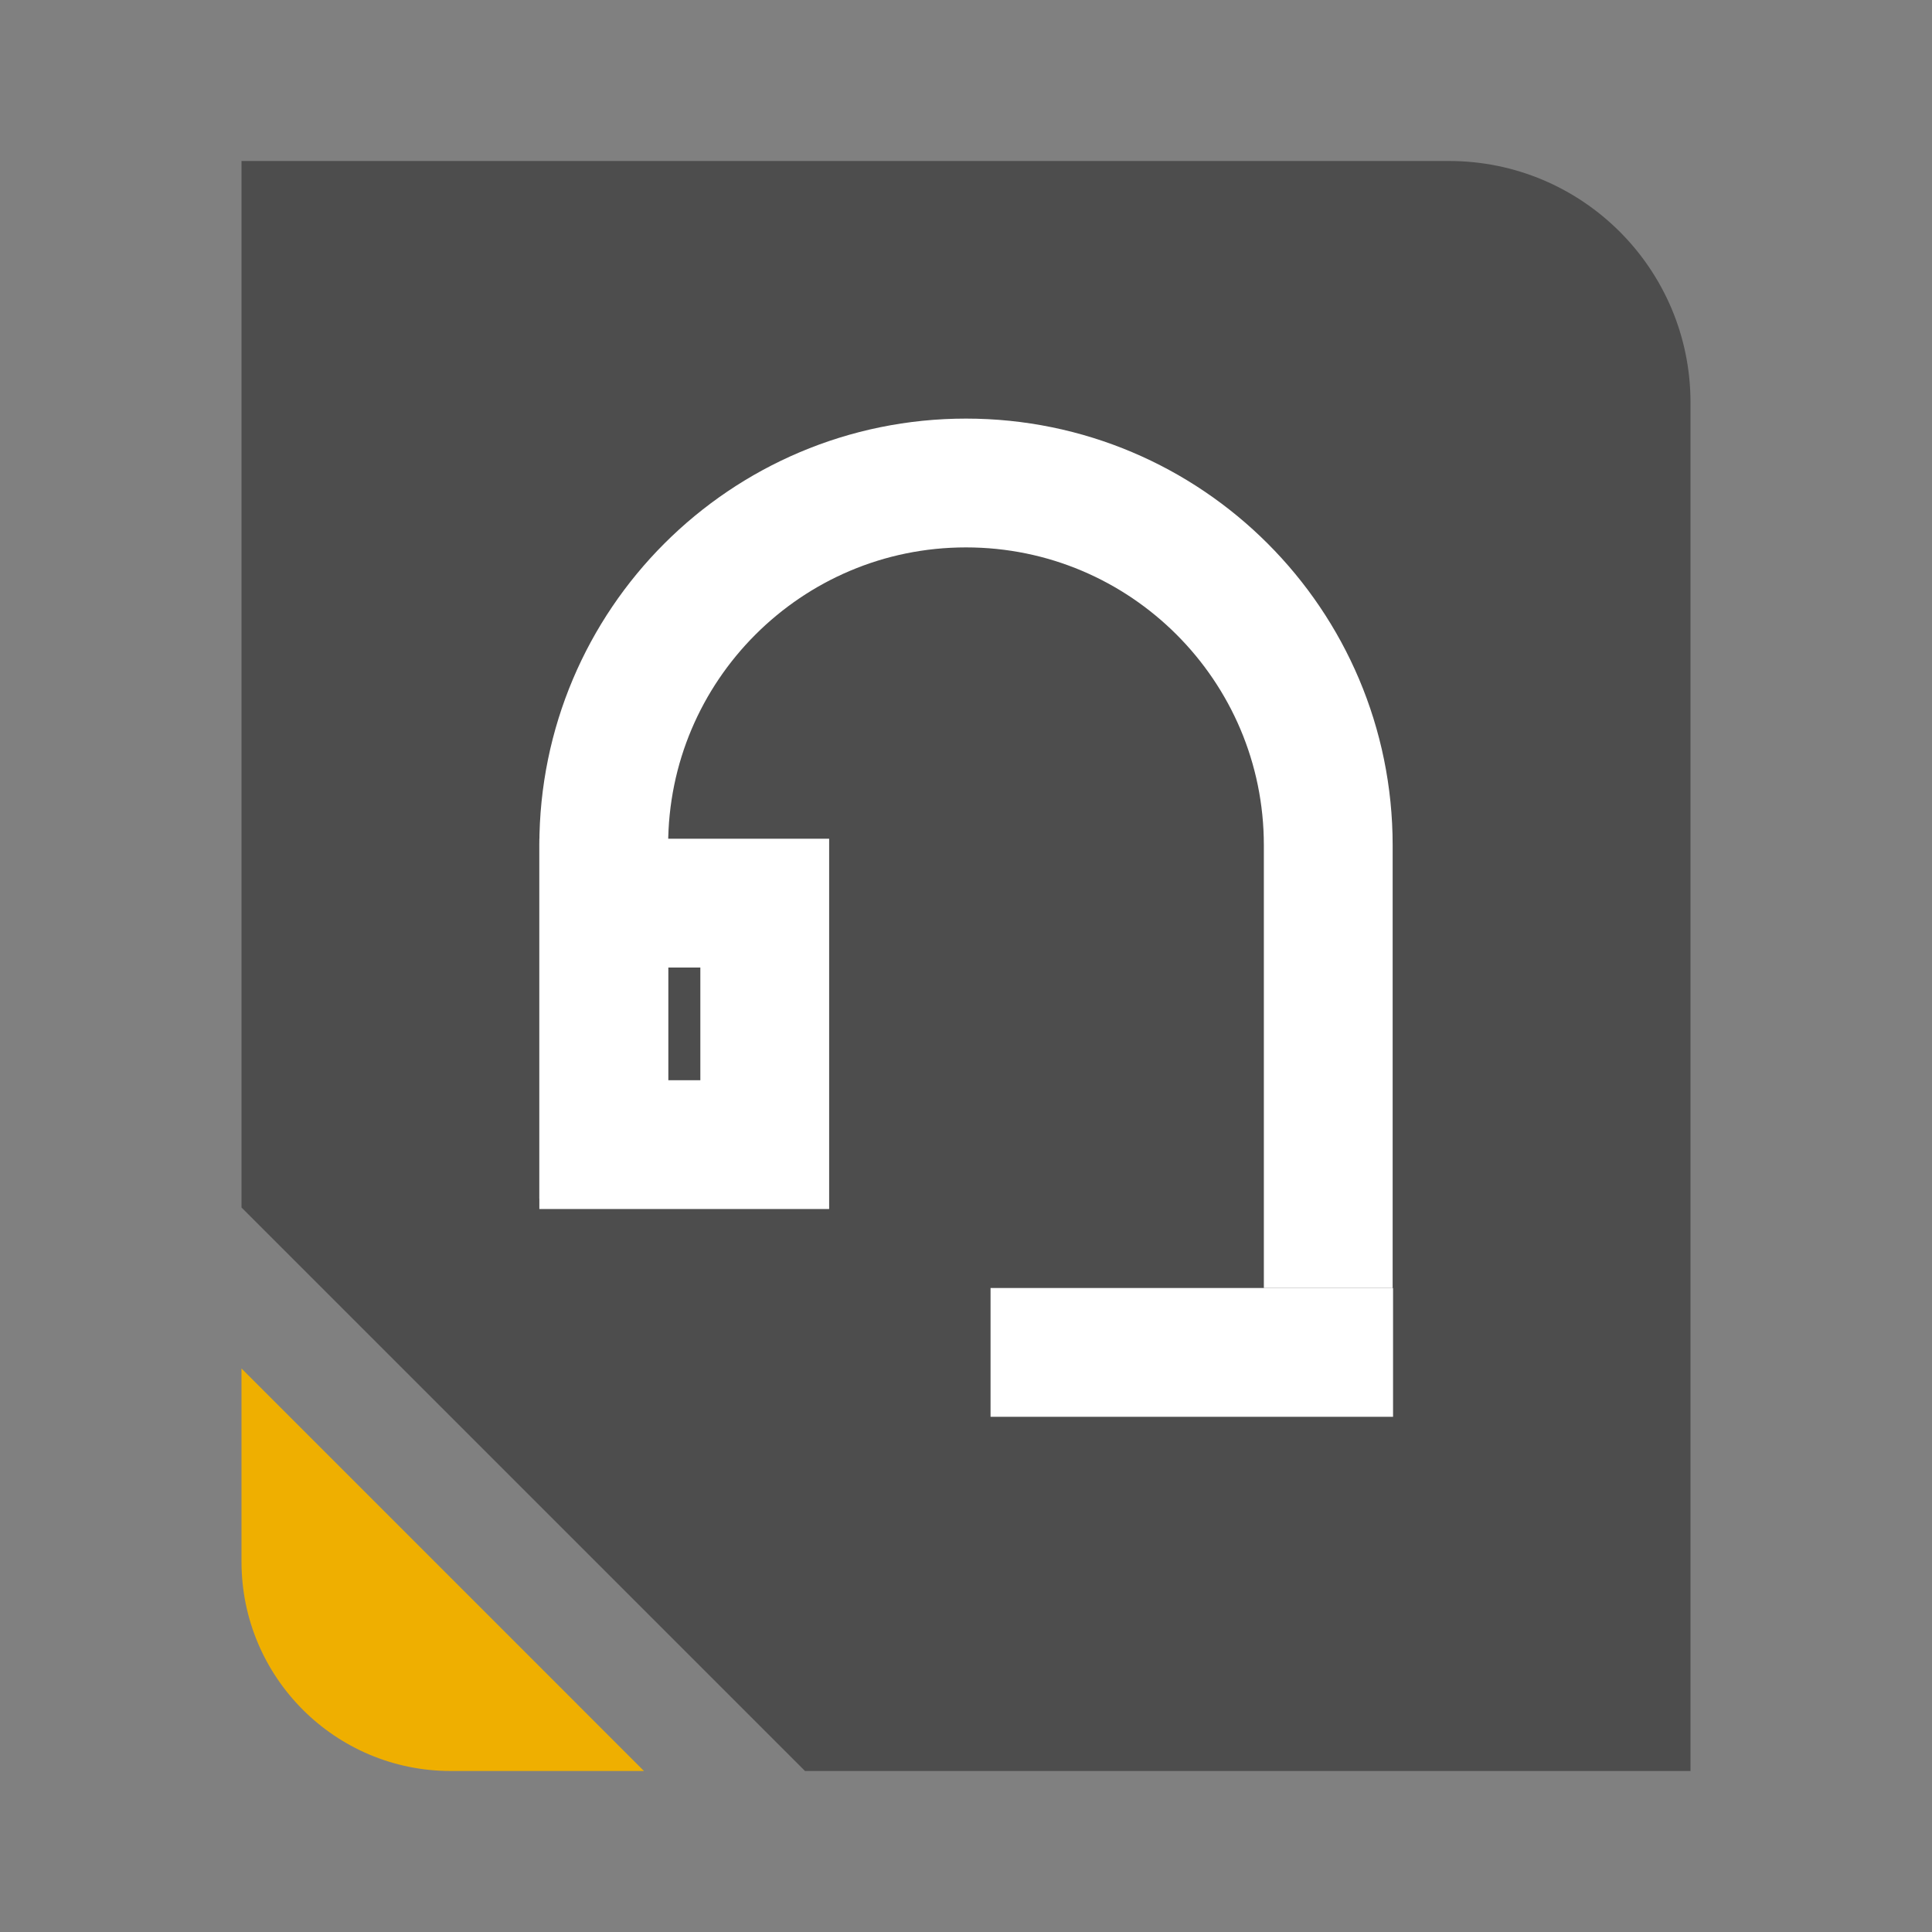<svg width="24" height="24" viewBox="0 0 24 24" fill="none" xmlns="http://www.w3.org/2000/svg">
<rect x="0" y="0" width="24" height="24" fill="#808080" stroke="none"/>
<path d="M3 2H12H18C19.657 2 21 3.343 21 5V9.5V12V22H10L3 15V2Z" fill="#4D4D4D"/>
<path d="M3 17L8 22H5.6C4.164 22 3 20.836 3 19.4V17Z" fill="#EFAF00"/>
<rect x="12.305" y="16" width="5" height="1.6" fill="white"/>
<rect x="7.5" y="11.219" width="2" height="3" stroke="white" stroke-width="1.6"/>
<path d="M16.5 16V10.5C16.5 8.015 14.485 6 12 6V6C9.515 6 7.5 8.015 7.5 10.5V14.889" stroke="white" stroke-width="1.6"/>
</svg>
